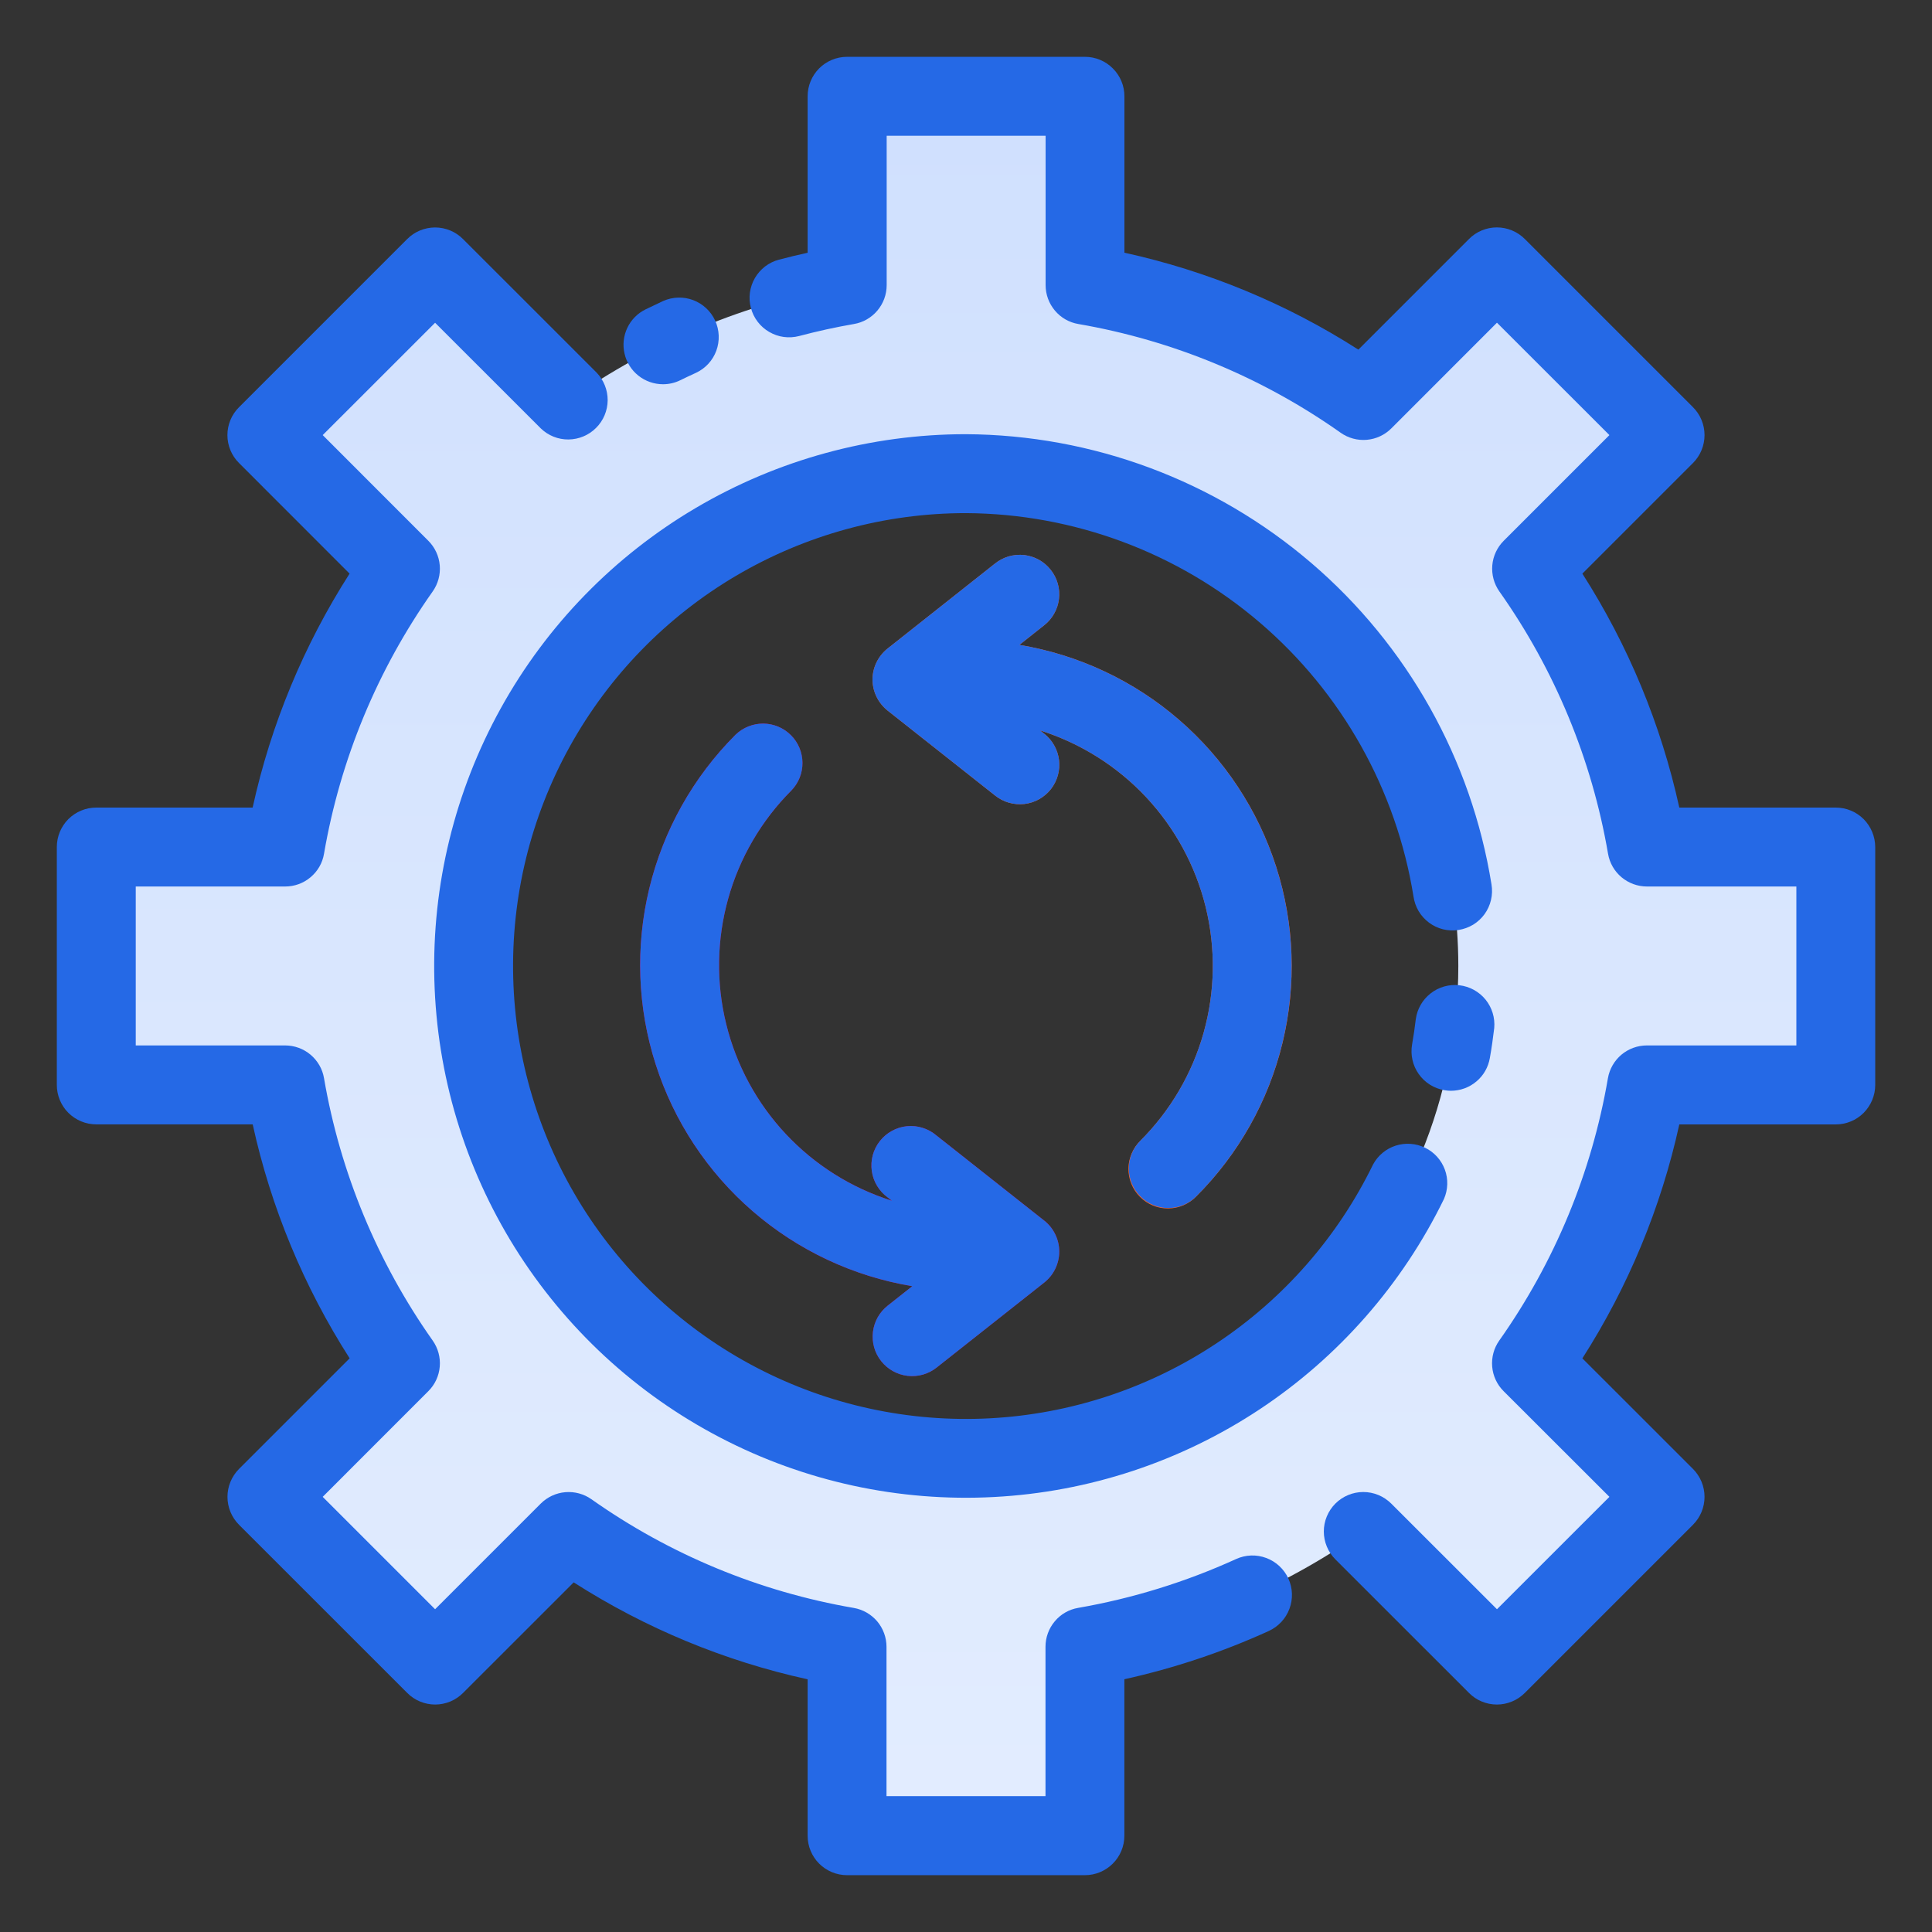 <svg width="34" height="34" viewBox="0 0 34 34" fill="none" xmlns="http://www.w3.org/2000/svg">
<rect x="0" y="0" width="34" height="34" fill="#333333" stroke="none"/>
<path d="M18.377 21.481L16.482 19.984C16.411 19.923 16.329 19.877 16.239 19.849C16.15 19.82 16.056 19.81 15.963 19.819C15.869 19.828 15.779 19.856 15.697 19.901C15.614 19.946 15.542 20.007 15.484 20.081C15.426 20.154 15.384 20.239 15.359 20.329C15.335 20.42 15.329 20.514 15.342 20.607C15.355 20.7 15.386 20.789 15.435 20.869C15.483 20.949 15.547 21.019 15.623 21.074L15.695 21.13C14.982 20.906 14.34 20.502 13.829 19.957C13.318 19.412 12.957 18.744 12.779 18.018C12.601 17.293 12.614 16.534 12.815 15.814C13.016 15.095 13.399 14.44 13.927 13.911C14.054 13.78 14.124 13.605 14.122 13.423C14.121 13.241 14.048 13.066 13.919 12.938C13.79 12.809 13.616 12.736 13.434 12.734C13.252 12.733 13.076 12.803 12.945 12.929C12.2 13.674 11.675 14.609 11.427 15.632C11.179 16.656 11.217 17.728 11.539 18.731C11.86 19.733 12.451 20.628 13.248 21.317C14.045 22.006 15.016 22.462 16.055 22.635L15.622 22.977C15.477 23.091 15.384 23.258 15.362 23.441C15.341 23.624 15.393 23.808 15.507 23.953C15.621 24.097 15.788 24.191 15.971 24.212C16.154 24.234 16.338 24.182 16.482 24.067L18.377 22.57C18.459 22.505 18.526 22.422 18.571 22.328C18.617 22.233 18.641 22.13 18.641 22.025C18.641 21.92 18.617 21.817 18.571 21.722C18.526 21.628 18.459 21.545 18.377 21.48V21.481Z" fill="#E30058"/>
<path d="M17.94 11.349L18.373 11.006C18.445 10.95 18.506 10.88 18.551 10.8C18.596 10.72 18.625 10.633 18.636 10.542C18.647 10.451 18.64 10.358 18.615 10.27C18.59 10.182 18.548 10.1 18.491 10.028C18.434 9.956 18.364 9.896 18.284 9.851C18.204 9.807 18.116 9.779 18.025 9.768C17.934 9.758 17.841 9.766 17.753 9.791C17.665 9.817 17.583 9.859 17.512 9.916L15.619 11.414C15.537 11.479 15.471 11.562 15.425 11.656C15.379 11.75 15.355 11.854 15.355 11.959C15.355 12.063 15.379 12.167 15.425 12.261C15.471 12.356 15.537 12.438 15.619 12.504L17.513 14.001C17.585 14.058 17.667 14.101 17.755 14.126C17.843 14.151 17.935 14.159 18.026 14.149C18.117 14.139 18.205 14.11 18.285 14.066C18.365 14.021 18.436 13.961 18.493 13.889C18.549 13.818 18.591 13.735 18.616 13.647C18.641 13.559 18.648 13.467 18.637 13.376C18.626 13.285 18.597 13.197 18.552 13.117C18.507 13.037 18.447 12.967 18.375 12.911L18.303 12.854C19.015 13.079 19.658 13.483 20.169 14.028C20.679 14.573 21.041 15.241 21.219 15.966C21.396 16.692 21.384 17.451 21.183 18.17C20.982 18.89 20.598 19.545 20.07 20.073C20.004 20.137 19.951 20.214 19.915 20.299C19.878 20.384 19.859 20.475 19.858 20.567C19.858 20.659 19.875 20.751 19.91 20.836C19.945 20.921 19.997 20.999 20.062 21.064C20.127 21.129 20.205 21.181 20.29 21.216C20.375 21.251 20.467 21.268 20.559 21.267C20.651 21.267 20.742 21.247 20.827 21.211C20.912 21.174 20.988 21.122 21.052 21.055C21.797 20.311 22.323 19.375 22.571 18.352C22.819 17.328 22.78 16.256 22.459 15.253C22.137 14.25 21.546 13.355 20.748 12.666C19.952 11.977 18.98 11.522 17.941 11.349H17.94Z" fill="#FF6426"/>
<path d="M32.305 19.093V14.907H28.982C28.676 13.144 27.983 11.471 26.952 10.008L29.303 7.657L26.342 4.698L23.992 7.049C22.529 6.018 20.856 5.325 19.093 5.019V1.695H14.907V5.018C13.144 5.324 11.471 6.017 10.009 7.048L7.658 4.698L4.698 7.658L7.048 10.009C6.018 11.472 5.324 13.145 5.018 14.908H1.695V19.093H5.019C5.325 20.856 6.018 22.529 7.049 23.991L4.698 26.342L7.658 29.302L10.009 26.951C11.471 27.982 13.144 28.675 14.907 28.981V32.305H19.093V28.981C20.856 28.675 22.529 27.982 23.992 26.952L26.342 29.302L29.303 26.342L26.952 23.991C27.982 22.529 28.676 20.856 28.982 19.093H32.305ZM17 25.664C15.286 25.664 13.611 25.156 12.187 24.204C10.762 23.252 9.651 21.899 8.995 20.316C8.34 18.733 8.168 16.99 8.502 15.31C8.837 13.629 9.662 12.085 10.874 10.874C12.085 9.662 13.629 8.837 15.31 8.502C16.99 8.168 18.732 8.34 20.316 8.995C21.899 9.651 23.252 10.762 24.204 12.187C25.156 13.611 25.664 15.287 25.664 17C25.664 19.298 24.751 21.502 23.126 23.127C21.502 24.751 19.298 25.664 17 25.664Z" fill="url(#paint0_linear)"/>
<path d="M15.507 23.953C15.621 24.098 15.788 24.191 15.971 24.213C16.154 24.234 16.338 24.182 16.482 24.068L18.377 22.571C18.459 22.506 18.526 22.423 18.571 22.329C18.617 22.234 18.641 22.131 18.641 22.026C18.641 21.921 18.617 21.817 18.571 21.723C18.526 21.629 18.459 21.546 18.377 21.481L16.482 19.984C16.411 19.923 16.329 19.877 16.239 19.849C16.15 19.82 16.056 19.81 15.963 19.819C15.869 19.828 15.779 19.856 15.697 19.901C15.614 19.946 15.542 20.007 15.484 20.081C15.426 20.154 15.384 20.239 15.359 20.329C15.335 20.42 15.329 20.514 15.342 20.607C15.355 20.7 15.386 20.789 15.435 20.869C15.483 20.949 15.547 21.019 15.623 21.074L15.695 21.131C14.982 20.906 14.34 20.502 13.829 19.957C13.318 19.412 12.957 18.744 12.779 18.018C12.601 17.293 12.614 16.534 12.815 15.814C13.016 15.095 13.399 14.44 13.927 13.911C14.054 13.78 14.124 13.605 14.122 13.423C14.121 13.241 14.048 13.066 13.919 12.938C13.79 12.809 13.616 12.736 13.434 12.734C13.252 12.733 13.076 12.803 12.945 12.929C12.2 13.674 11.675 14.609 11.427 15.632C11.179 16.656 11.217 17.728 11.539 18.731C11.86 19.733 12.451 20.628 13.248 21.317C14.045 22.006 15.016 22.462 16.055 22.635L15.622 22.977C15.55 23.034 15.49 23.104 15.445 23.184C15.401 23.263 15.373 23.351 15.362 23.442C15.351 23.532 15.359 23.624 15.383 23.712C15.408 23.8 15.45 23.882 15.507 23.953Z" fill="#2569E6"/>
<path d="M24.916 17.932C24.898 18.084 24.876 18.234 24.85 18.383C24.819 18.564 24.861 18.751 24.967 18.901C25.073 19.052 25.235 19.154 25.416 19.185C25.456 19.192 25.495 19.196 25.535 19.196C25.699 19.195 25.857 19.138 25.982 19.032C26.108 18.927 26.191 18.781 26.219 18.619C26.25 18.445 26.275 18.269 26.296 18.091C26.312 17.911 26.257 17.731 26.143 17.591C26.028 17.45 25.863 17.36 25.683 17.339C25.503 17.318 25.322 17.369 25.179 17.48C25.036 17.591 24.941 17.753 24.916 17.933L24.916 17.932Z" fill="#2569E6"/>
<path d="M16.998 7.641C15.328 7.641 13.688 8.089 12.248 8.937C10.809 9.785 9.623 11.002 8.814 12.463C8.004 13.925 7.6 15.576 7.644 17.246C7.688 18.916 8.178 20.543 9.063 21.96C9.949 23.376 11.197 24.53 12.679 25.301C14.161 26.073 15.822 26.433 17.49 26.345C19.158 26.258 20.773 25.725 22.166 24.803C23.558 23.881 24.679 22.602 25.411 21.101C25.483 20.937 25.489 20.751 25.427 20.583C25.365 20.415 25.241 20.277 25.08 20.199C24.919 20.12 24.734 20.107 24.563 20.161C24.392 20.216 24.25 20.334 24.164 20.492C23.541 21.771 22.587 22.86 21.401 23.645C20.215 24.431 18.84 24.885 17.419 24.96C15.998 25.035 14.583 24.728 13.321 24.071C12.059 23.415 10.995 22.432 10.241 21.226C9.487 20.019 9.069 18.633 9.032 17.211C8.994 15.789 9.338 14.382 10.027 13.138C10.717 11.893 11.727 10.856 12.953 10.133C14.179 9.411 15.575 9.03 16.998 9.03C18.897 9.04 20.731 9.723 22.174 10.959C23.616 12.194 24.573 13.901 24.875 15.776C24.888 15.867 24.919 15.955 24.965 16.034C25.012 16.113 25.075 16.182 25.148 16.237C25.222 16.292 25.306 16.332 25.395 16.354C25.485 16.376 25.577 16.38 25.668 16.366C25.759 16.352 25.846 16.32 25.925 16.273C26.003 16.225 26.072 16.162 26.126 16.087C26.18 16.012 26.218 15.928 26.239 15.838C26.26 15.749 26.263 15.656 26.248 15.565C25.894 13.363 24.77 11.358 23.076 9.907C21.382 8.456 19.229 7.653 16.998 7.641Z" fill="#2569E6"/>
<path d="M11.668 6.762C11.774 6.762 11.878 6.738 11.973 6.691C12.064 6.646 12.156 6.603 12.248 6.561C12.414 6.484 12.543 6.344 12.606 6.172C12.669 6 12.662 5.81 12.586 5.643C12.51 5.477 12.371 5.347 12.2 5.282C12.029 5.217 11.839 5.223 11.671 5.297C11.568 5.345 11.464 5.394 11.362 5.444C11.221 5.513 11.107 5.627 11.04 5.769C10.973 5.911 10.955 6.071 10.991 6.224C11.026 6.377 11.112 6.514 11.235 6.611C11.358 6.709 11.511 6.762 11.668 6.762Z" fill="#2569E6"/>
<path d="M32.306 14.212H29.553C29.232 12.75 28.654 11.356 27.847 10.095L29.794 8.148C29.924 8.018 29.997 7.841 29.997 7.657C29.997 7.473 29.924 7.296 29.794 7.166L26.834 4.206C26.769 4.141 26.693 4.09 26.608 4.055C26.524 4.02 26.434 4.002 26.343 4.002C26.251 4.002 26.161 4.02 26.077 4.055C25.992 4.09 25.916 4.141 25.852 4.206L23.905 6.153C22.644 5.345 21.25 4.768 19.788 4.447V1.694C19.788 1.51 19.715 1.334 19.584 1.204C19.454 1.073 19.278 1 19.093 1H14.907C14.723 1 14.546 1.073 14.416 1.203C14.286 1.334 14.213 1.51 14.213 1.694V4.448C14.043 4.485 13.875 4.526 13.708 4.57C13.619 4.593 13.537 4.634 13.464 4.689C13.392 4.745 13.331 4.814 13.285 4.893C13.239 4.972 13.21 5.059 13.197 5.149C13.185 5.24 13.191 5.332 13.215 5.42C13.238 5.508 13.279 5.591 13.334 5.663C13.39 5.736 13.459 5.797 13.538 5.842C13.617 5.888 13.704 5.918 13.794 5.93C13.885 5.942 13.977 5.936 14.065 5.913C14.382 5.829 14.705 5.758 15.028 5.702C15.189 5.675 15.335 5.591 15.441 5.465C15.546 5.34 15.604 5.182 15.604 5.018V2.389H18.401V5.018C18.401 5.182 18.459 5.34 18.564 5.465C18.669 5.591 18.816 5.675 18.977 5.702C20.639 5.989 22.216 6.642 23.594 7.616C23.728 7.71 23.89 7.754 24.053 7.74C24.216 7.726 24.369 7.655 24.485 7.539L26.344 5.679L28.323 7.657L26.463 9.517C26.347 9.633 26.276 9.786 26.262 9.948C26.248 10.111 26.292 10.274 26.386 10.408C27.36 11.785 28.014 13.363 28.299 15.025C28.327 15.187 28.411 15.333 28.536 15.438C28.662 15.543 28.82 15.601 28.984 15.601H31.613V18.398H28.982C28.818 18.398 28.66 18.456 28.534 18.561C28.409 18.667 28.325 18.813 28.297 18.974C28.012 20.637 27.358 22.214 26.384 23.592C26.29 23.725 26.246 23.888 26.26 24.051C26.274 24.214 26.345 24.367 26.461 24.482L28.323 26.342L26.344 28.32L24.483 26.46C24.418 26.396 24.342 26.345 24.258 26.31C24.173 26.275 24.083 26.257 23.992 26.257C23.901 26.257 23.81 26.275 23.726 26.31C23.642 26.345 23.565 26.396 23.501 26.46C23.436 26.525 23.385 26.602 23.35 26.686C23.315 26.77 23.297 26.86 23.297 26.951C23.297 27.043 23.315 27.133 23.35 27.217C23.385 27.302 23.436 27.378 23.501 27.443L25.852 29.793C25.916 29.858 25.992 29.909 26.077 29.944C26.161 29.979 26.251 29.997 26.343 29.997C26.434 29.997 26.524 29.979 26.608 29.944C26.693 29.909 26.769 29.858 26.834 29.793L29.794 26.833C29.924 26.703 29.997 26.526 29.997 26.342C29.997 26.158 29.924 25.982 29.794 25.851L27.847 23.905C28.654 22.644 29.232 21.25 29.553 19.788H32.306C32.49 19.788 32.667 19.715 32.797 19.585C32.927 19.454 33 19.278 33.001 19.094V14.907C33 14.722 32.927 14.546 32.797 14.415C32.666 14.285 32.49 14.212 32.306 14.212Z" fill="#2569E6"/>
<path d="M21.752 27.437C20.867 27.84 19.933 28.129 18.974 28.296C18.813 28.323 18.667 28.407 18.562 28.533C18.457 28.658 18.399 28.816 18.399 28.98V31.609H15.601V28.981C15.601 28.818 15.543 28.659 15.438 28.534C15.332 28.409 15.186 28.325 15.025 28.297C13.363 28.011 11.785 27.357 10.408 26.384C10.274 26.29 10.111 26.246 9.948 26.26C9.785 26.274 9.633 26.345 9.517 26.46L7.657 28.32L5.679 26.342L7.538 24.482C7.654 24.367 7.725 24.214 7.739 24.051C7.753 23.888 7.709 23.726 7.615 23.592C6.642 22.214 5.988 20.637 5.702 18.974C5.675 18.813 5.591 18.667 5.465 18.561C5.34 18.456 5.182 18.398 5.018 18.398H2.389V15.601H5.018C5.182 15.601 5.34 15.544 5.465 15.438C5.591 15.333 5.675 15.187 5.702 15.025C5.988 13.363 6.642 11.785 7.615 10.408C7.709 10.274 7.753 10.111 7.739 9.949C7.725 9.786 7.654 9.633 7.538 9.517L5.679 7.657L7.657 5.68L9.517 7.539C9.648 7.666 9.823 7.736 10.005 7.734C10.187 7.732 10.362 7.659 10.49 7.53C10.619 7.402 10.692 7.227 10.694 7.045C10.695 6.863 10.625 6.688 10.499 6.557L8.148 4.207C8.084 4.142 8.007 4.091 7.923 4.056C7.839 4.021 7.748 4.003 7.657 4.003C7.566 4.003 7.476 4.021 7.391 4.056C7.307 4.091 7.23 4.142 7.166 4.207L4.206 7.167C4.141 7.231 4.09 7.307 4.055 7.392C4.02 7.476 4.002 7.566 4.002 7.657C4.002 7.749 4.02 7.839 4.055 7.923C4.09 8.007 4.141 8.084 4.206 8.148L6.152 10.095C5.345 11.356 4.767 12.75 4.446 14.212H1.694C1.51 14.212 1.334 14.285 1.203 14.415C1.073 14.546 1 14.722 1 14.906V19.093C1 19.277 1.073 19.454 1.203 19.584C1.334 19.714 1.51 19.787 1.694 19.787H4.447C4.768 21.25 5.346 22.643 6.153 23.904L4.206 25.851C4.142 25.916 4.091 25.992 4.056 26.077C4.021 26.161 4.003 26.251 4.003 26.342C4.003 26.433 4.021 26.524 4.056 26.608C4.091 26.692 4.142 26.769 4.206 26.833L7.167 29.793C7.231 29.858 7.308 29.909 7.392 29.944C7.476 29.979 7.567 29.997 7.658 29.997C7.749 29.997 7.839 29.979 7.924 29.944C8.008 29.909 8.084 29.858 8.149 29.793L10.096 27.847C11.357 28.654 12.75 29.232 14.213 29.553V32.306C14.213 32.49 14.286 32.667 14.416 32.797C14.546 32.927 14.723 33 14.907 33H19.092C19.277 33 19.453 32.927 19.583 32.797C19.714 32.667 19.787 32.49 19.787 32.306V29.552C20.662 29.358 21.514 29.074 22.33 28.702C22.497 28.625 22.628 28.485 22.692 28.312C22.757 28.14 22.75 27.948 22.674 27.781C22.597 27.613 22.457 27.482 22.284 27.418C22.111 27.353 21.92 27.36 21.752 27.437Z" fill="#2569E6"/>
<path d="M20.069 21.055C20.133 21.12 20.21 21.171 20.294 21.206C20.378 21.241 20.468 21.259 20.56 21.259C20.651 21.259 20.741 21.241 20.826 21.206C20.91 21.171 20.986 21.12 21.051 21.055C21.796 20.311 22.321 19.375 22.569 18.352C22.817 17.328 22.779 16.256 22.457 15.253C22.136 14.25 21.544 13.355 20.747 12.666C19.95 11.977 18.979 11.522 17.94 11.349L18.373 11.006C18.445 10.95 18.506 10.88 18.551 10.8C18.596 10.72 18.625 10.633 18.636 10.542C18.647 10.451 18.64 10.358 18.615 10.27C18.59 10.182 18.548 10.1 18.491 10.028C18.434 9.956 18.364 9.896 18.284 9.851C18.204 9.807 18.116 9.779 18.025 9.768C17.934 9.758 17.841 9.766 17.753 9.791C17.665 9.817 17.583 9.859 17.512 9.916L15.619 11.414C15.537 11.479 15.471 11.562 15.425 11.656C15.379 11.75 15.355 11.854 15.355 11.959C15.355 12.063 15.379 12.167 15.425 12.261C15.471 12.356 15.537 12.438 15.619 12.504L17.513 14.001C17.585 14.058 17.667 14.101 17.755 14.126C17.843 14.151 17.935 14.159 18.026 14.149C18.117 14.139 18.205 14.11 18.285 14.066C18.365 14.021 18.436 13.961 18.493 13.889C18.549 13.818 18.591 13.735 18.616 13.647C18.641 13.559 18.648 13.467 18.637 13.376C18.626 13.285 18.597 13.197 18.552 13.117C18.507 13.037 18.447 12.967 18.375 12.911L18.303 12.854C19.015 13.079 19.658 13.483 20.169 14.028C20.679 14.573 21.041 15.241 21.219 15.966C21.396 16.692 21.384 17.451 21.183 18.17C20.982 18.89 20.598 19.545 20.07 20.073C19.94 20.203 19.866 20.38 19.866 20.564C19.866 20.748 19.939 20.925 20.069 21.055Z" fill="#2569E6"/>
<defs>
<linearGradient id="paint0_linear" x1="22.165" y1="-12.607" x2="22.165" y2="42.965" gradientUnits="userSpaceOnUse">
<stop stop-color="#C7DAFD"/>
<stop offset="1" stop-color="#E9F1FF"/>
</linearGradient>
</defs>
</svg>

